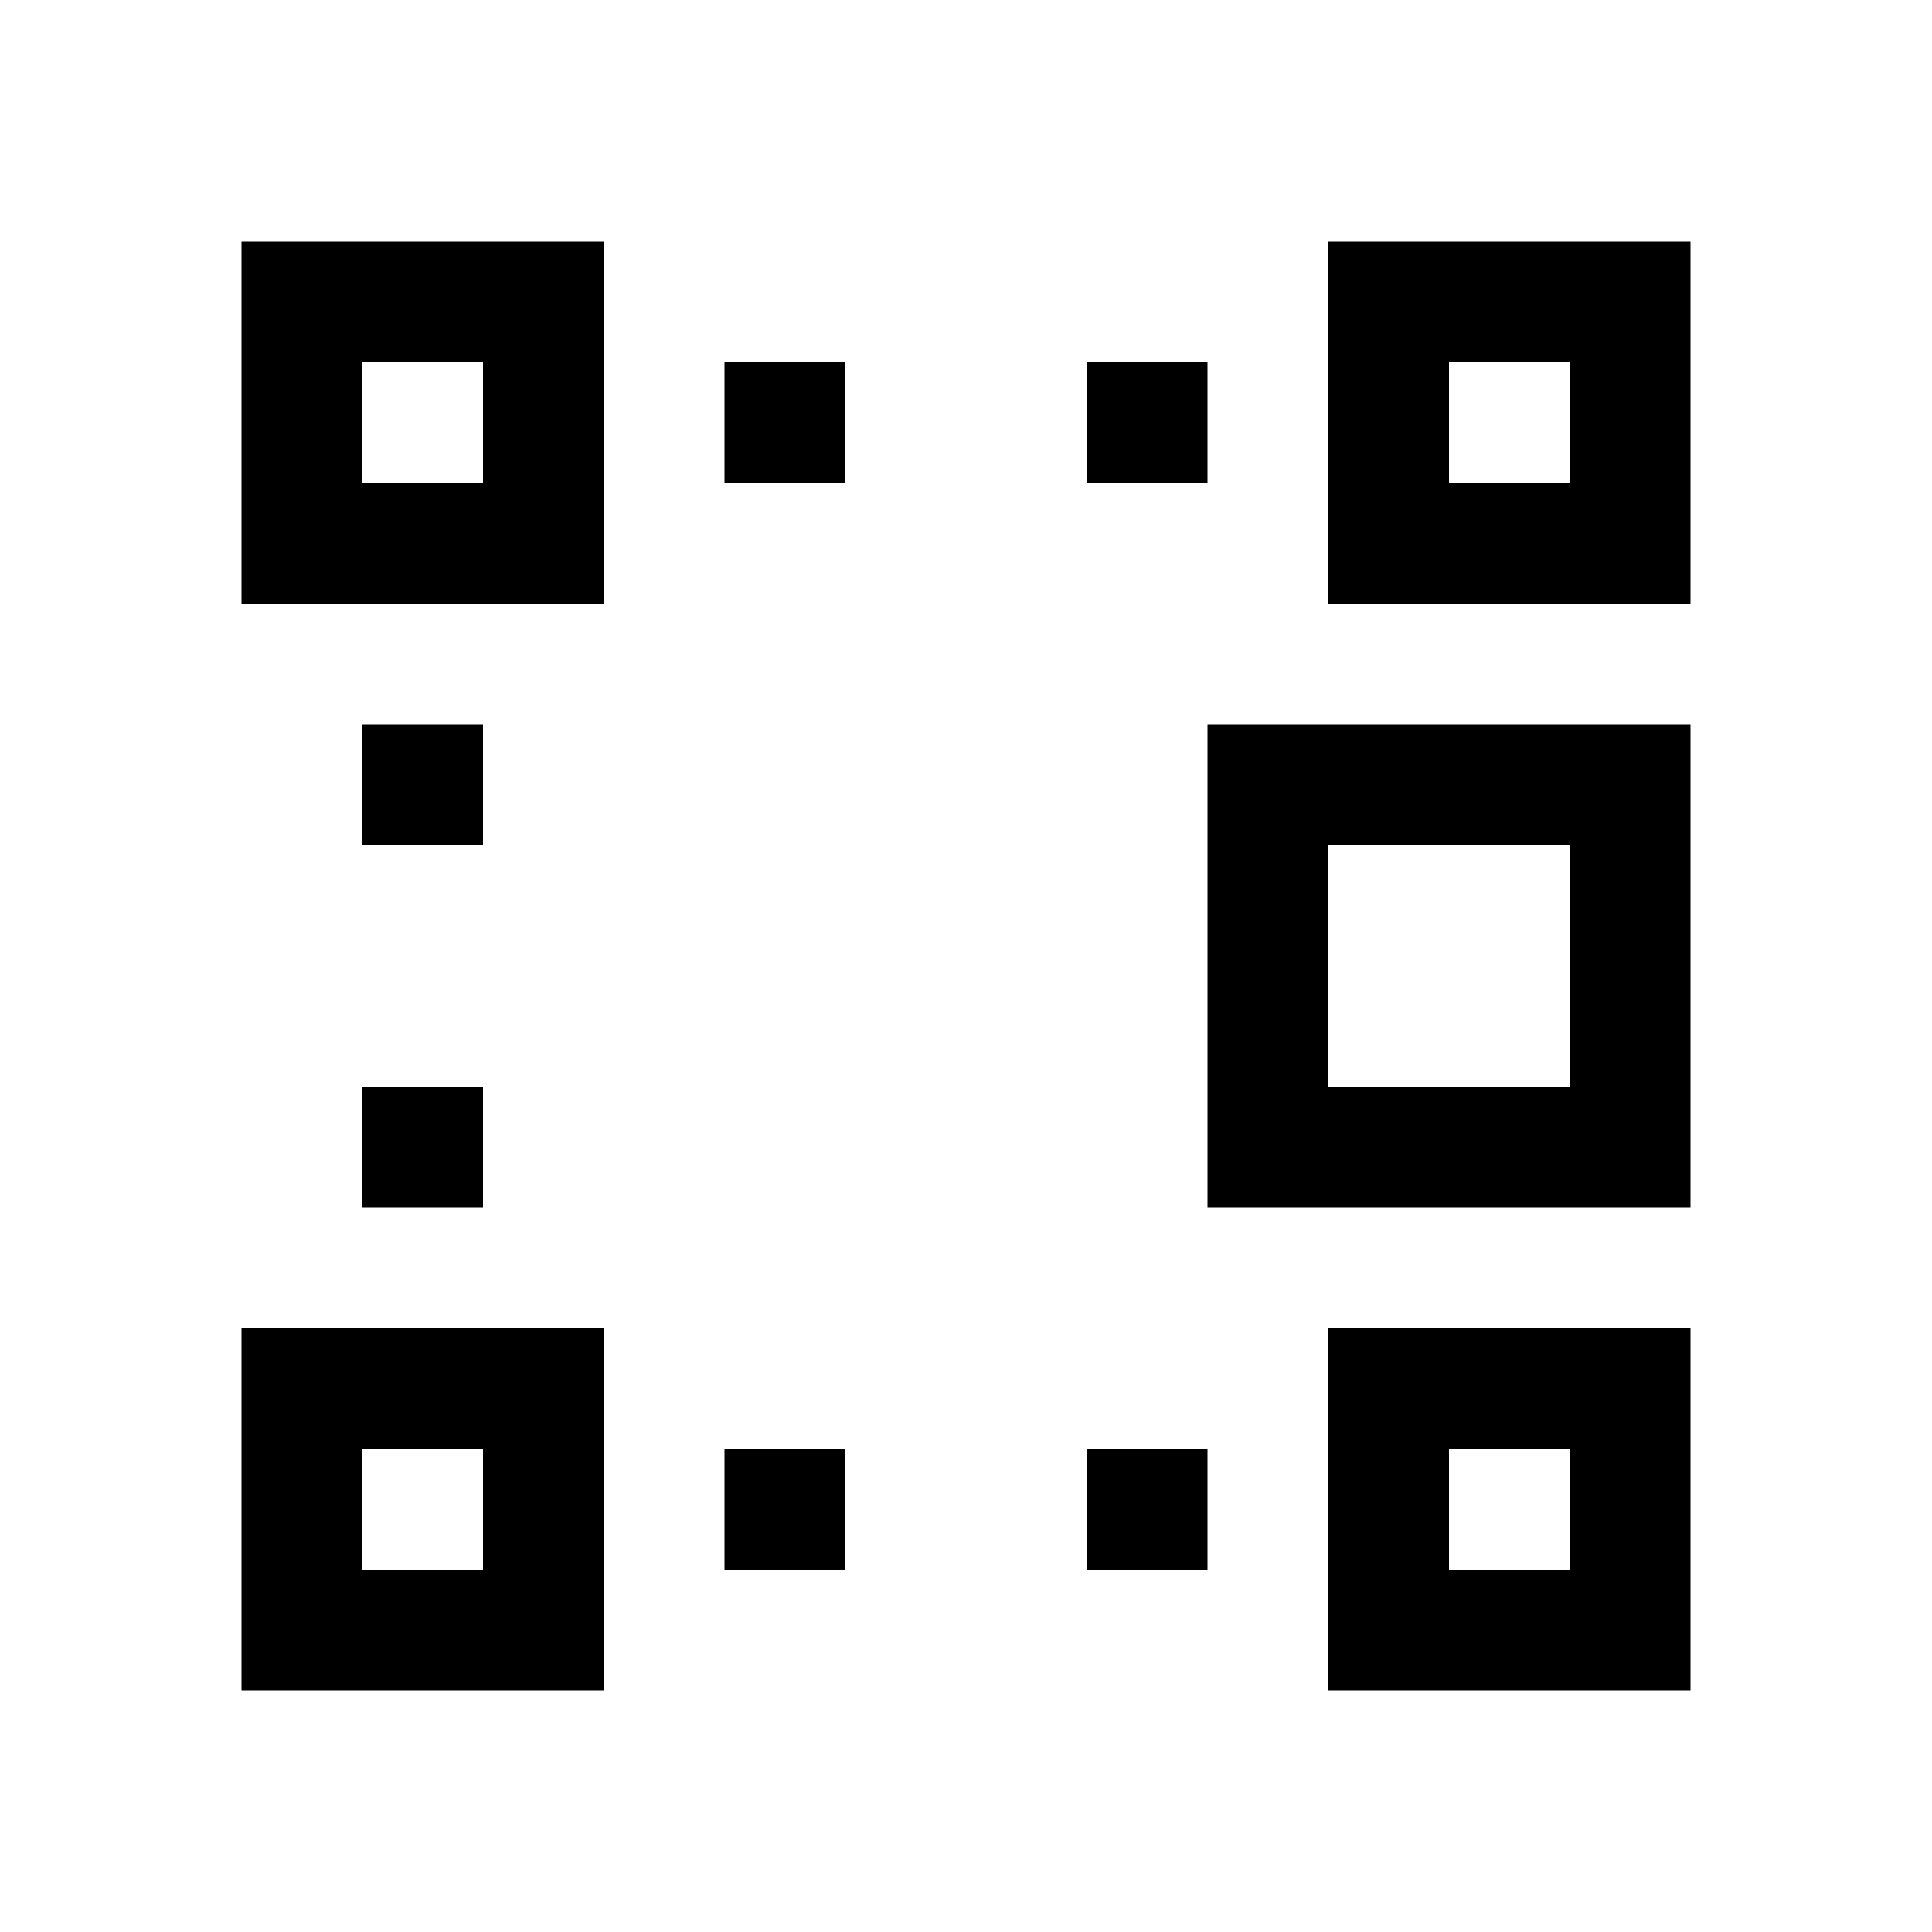<svg viewBox="0 0 16 16" xmlns="http://www.w3.org/2000/svg">
 <defs>
  <style type="text/css">.ColorScheme-Text {
        color:#d8dee9;
      }
      .ColorScheme-Highlight {
        color:#88c0d0;
      }</style>
 </defs>
 <g transform="translate(-421.71-531.79)" fill="currentColor">
  <path class="ColorScheme-Text" transform="translate(421.71,531.79)" d="m2 2v3h3v-3h-3zm9 0v3h3v-3h-3zm-8 1h1v1h-1v-1zm3 0v1h1v-1h-1zm3 0v1h1v-1h-1zm3 0h1v1h-1v-1zm-9 3v1h1v-1h-1zm0 3v1h1v-1h-1zm-1 2v3h3v-3h-3zm9 0v3h3v-3h-3zm-8 1h1v1h-1v-1zm3 0v1h1v-1h-1zm3 0v1h1v-1h-1zm3 0h1v1h-1v-1z"/>
  <path class="ColorScheme-Highlight" d="m431.71 537.79v4h4v-4zm1 1h2v2h-2z"/>
 </g>
</svg>
